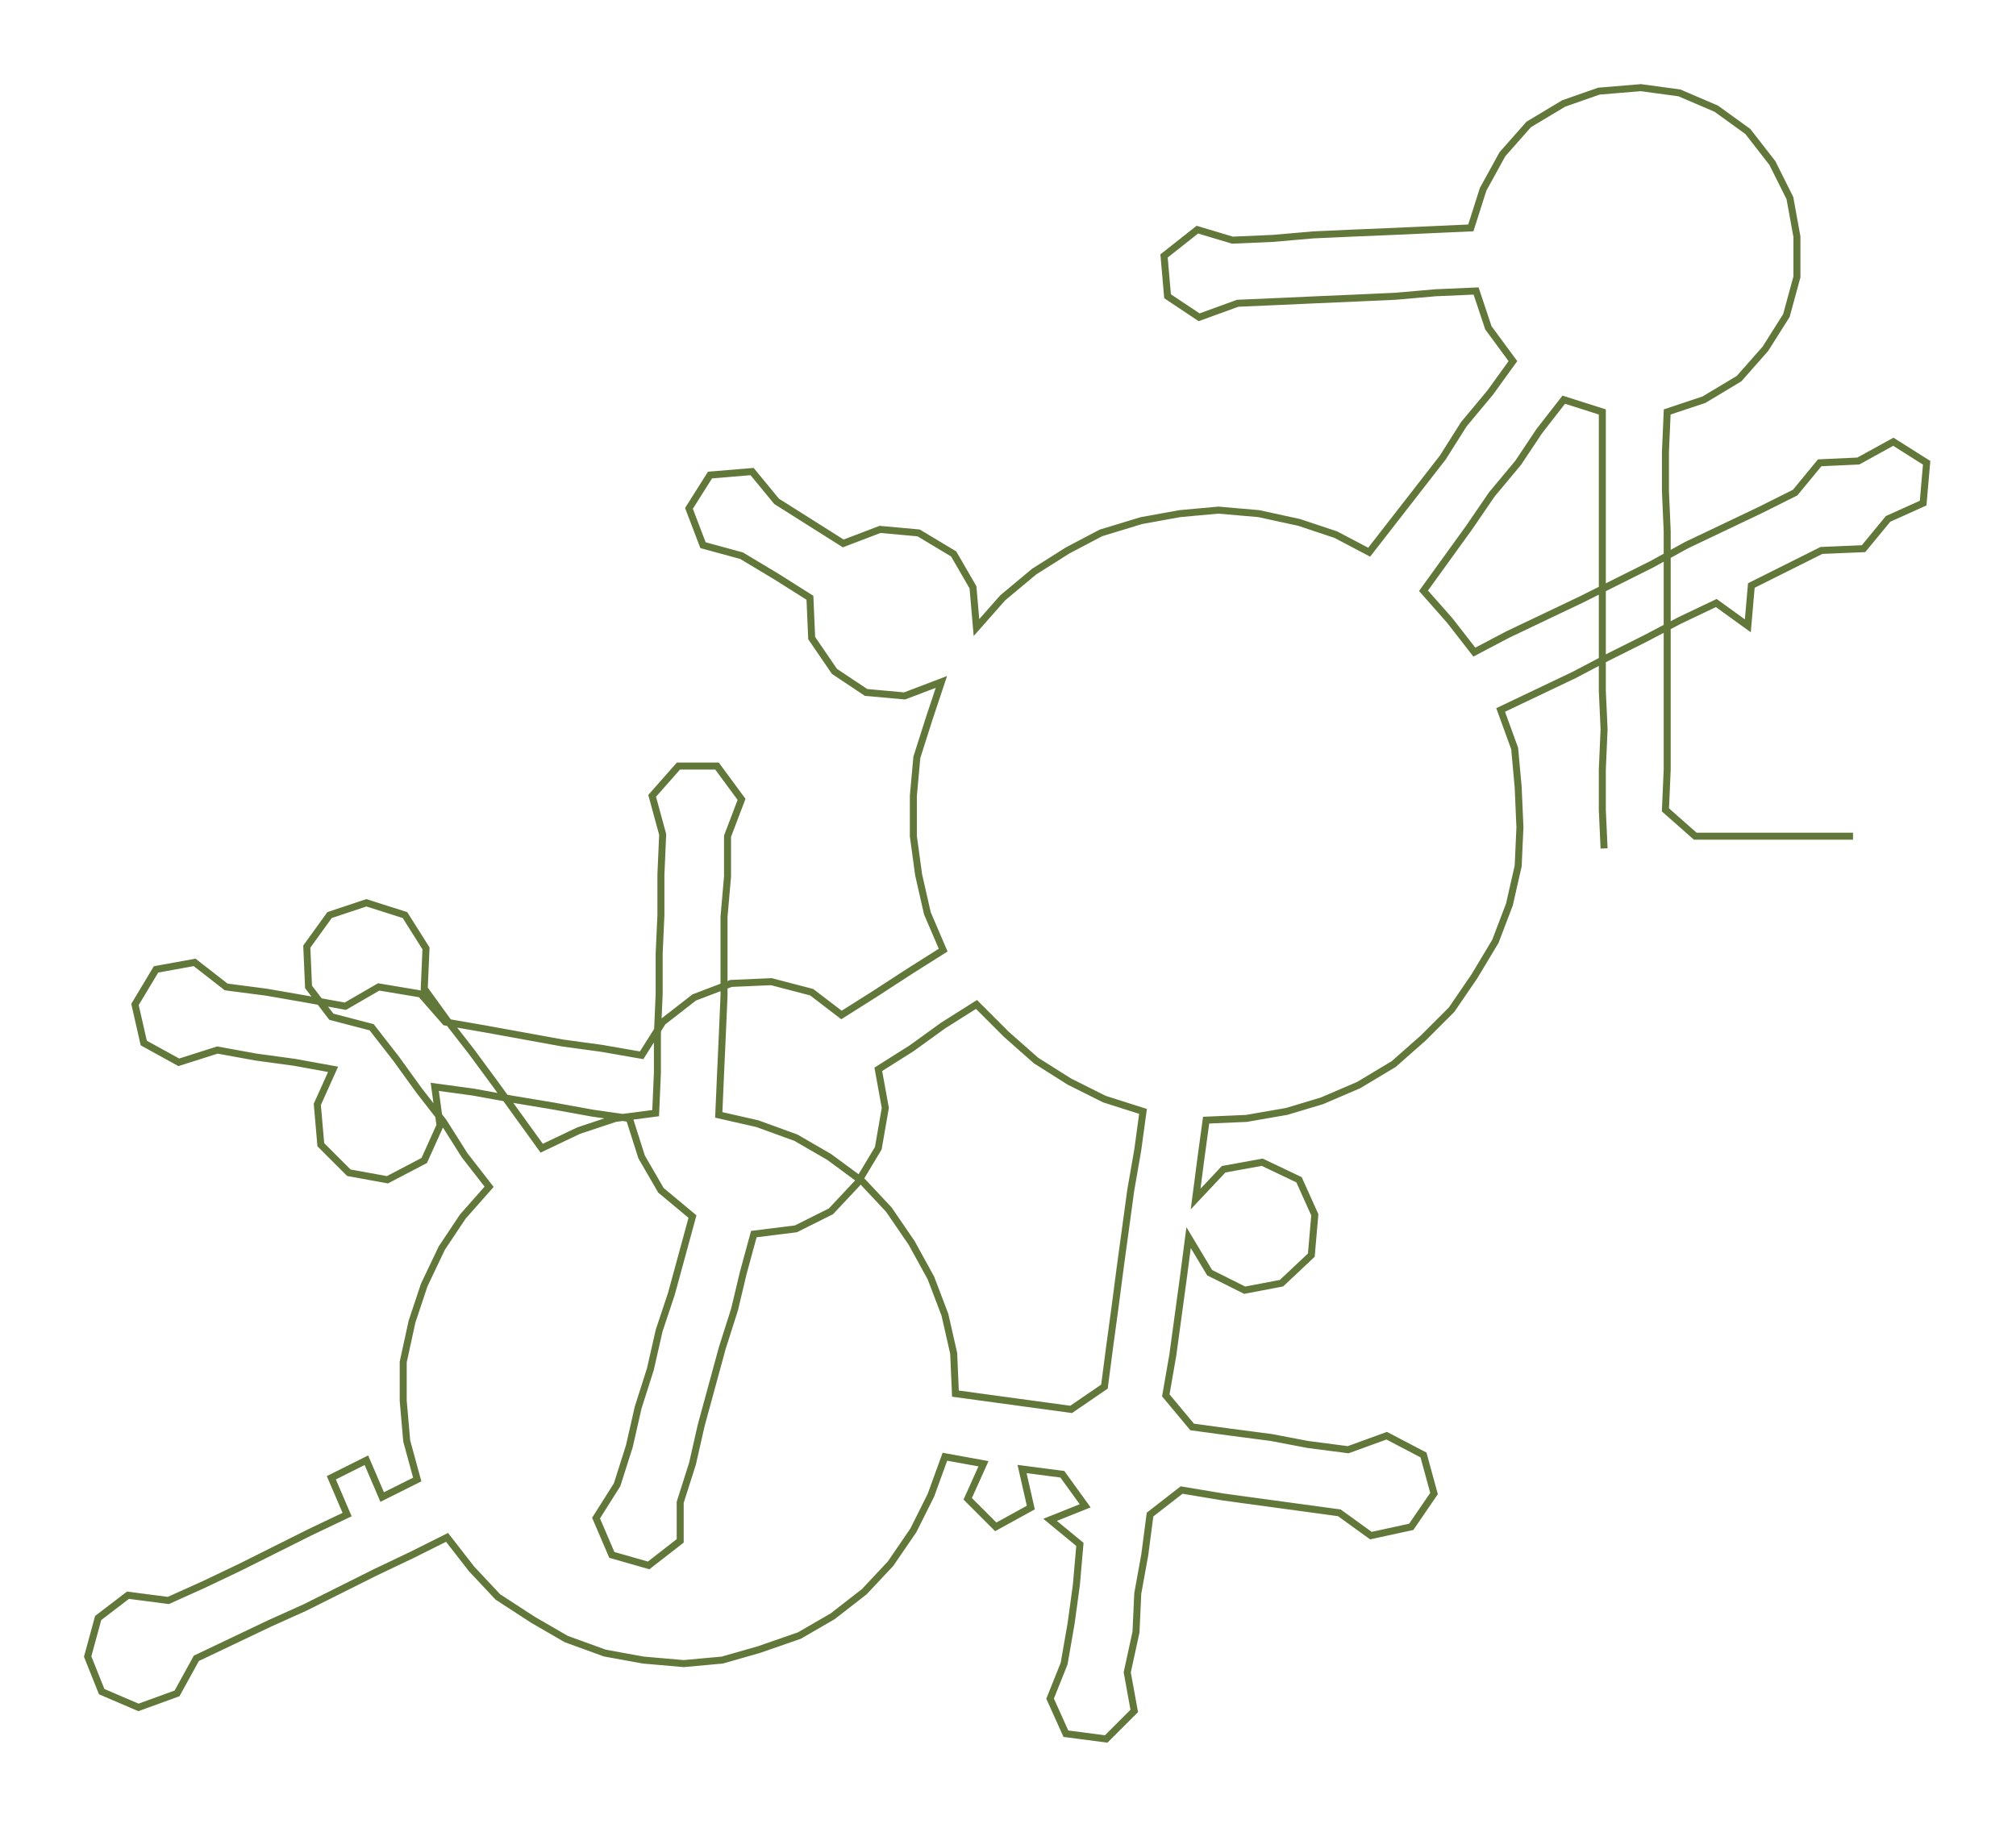 <ns0:svg xmlns:ns0="http://www.w3.org/2000/svg" width="300px" height="272.084px" viewBox="0 0 1149.97 1042.96"><ns0:path style="stroke:#62783a;stroke-width:4px;fill:none;" d="M915 484 L915 484 L914 462 L914 439 L915 416 L914 394 L914 371 L914 348 L914 326 L914 303 L914 280 L914 258 L914 235 L892 228 L878 246 L866 264 L851 282 L838 301 L825 319 L812 337 L827 354 L841 372 L860 362 L881 352 L902 342 L922 332 L942 322 L962 311 L983 301 L1004 291 L1024 281 L1038 264 L1060 263 L1080 252 L1099 264 L1097 287 L1077 296 L1063 313 L1039 314 L1019 324 L999 334 L997 357 L979 344 L958 354 L939 364 L917 375 L898 385 L877 395 L856 405 L864 427 L866 449 L867 472 L866 494 L861 516 L853 537 L841 557 L828 576 L812 592 L795 607 L775 619 L754 628 L734 634 L711 638 L688 639 L685 661 L682 684 L698 667 L720 663 L741 673 L750 693 L748 716 L731 732 L710 736 L690 726 L678 706 L675 729 L672 751 L669 773 L665 796 L680 814 L702 817 L725 820 L746 824 L769 827 L791 819 L812 830 L818 852 L805 871 L782 876 L764 863 L742 860 L720 857 L698 854 L674 850 L656 864 L653 887 L649 909 L648 931 L643 954 L647 976 L631 992 L608 989 L599 969 L607 949 L611 926 L614 904 L616 881 L599 867 L619 859 L606 841 L583 838 L588 860 L568 871 L552 855 L561 835 L539 831 L531 853 L521 873 L508 892 L493 908 L475 922 L456 933 L433 941 L412 947 L390 949 L367 947 L345 943 L323 935 L304 924 L284 911 L269 895 L255 877 L235 887 L214 897 L194 907 L174 917 L154 926 L133 936 L112 946 L101 966 L79 974 L58 965 L50 945 L56 923 L73 910 L96 913 L116 904 L137 894 L157 884 L177 874 L198 864 L189 843 L209 833 L218 854 L238 844 L232 822 L230 799 L230 777 L235 754 L242 733 L252 712 L264 694 L279 677 L265 659 L253 640 L239 622 L226 604 L212 586 L189 580 L176 563 L175 540 L188 522 L209 515 L231 522 L243 541 L242 564 L255 582 L269 600 L283 619 L296 637 L309 655 L330 645 L351 638 L374 635 L375 612 L375 590 L376 567 L376 544 L377 522 L377 499 L378 476 L372 454 L387 437 L409 437 L423 456 L415 477 L415 500 L413 523 L413 545 L413 568 L412 591 L411 613 L410 636 L432 641 L454 649 L473 660 L492 674 L507 690 L520 709 L531 729 L539 750 L544 772 L545 795 L567 798 L589 801 L611 804 L630 791 L633 768 L636 746 L639 723 L642 701 L645 679 L649 656 L652 634 L630 627 L610 617 L591 605 L574 590 L557 573 L538 585 L520 598 L501 610 L505 632 L501 655 L489 675 L474 691 L454 701 L430 704 L424 726 L419 747 L412 769 L406 791 L400 813 L395 835 L388 857 L388 879 L370 893 L349 887 L340 866 L352 847 L359 825 L364 803 L371 781 L376 759 L383 738 L389 716 L395 694 L377 679 L366 660 L359 638 L338 635 L316 631 L292 627 L270 623 L248 620 L251 642 L242 662 L221 673 L199 669 L183 653 L181 630 L190 610 L168 606 L146 603 L124 599 L102 606 L82 595 L77 573 L89 553 L111 549 L129 563 L152 566 L175 570 L197 574 L216 563 L240 567 L254 583 L277 587 L299 591 L321 595 L343 598 L366 602 L378 583 L396 569 L417 561 L440 560 L463 566 L480 579 L499 567 L519 554 L538 542 L529 521 L524 499 L521 477 L521 454 L523 432 L530 410 L537 389 L516 397 L494 395 L476 383 L463 364 L462 341 L443 329 L423 317 L401 311 L393 290 L405 271 L429 269 L443 286 L462 298 L481 310 L502 302 L524 304 L544 316 L555 335 L557 358 L572 341 L590 326 L609 314 L628 304 L651 297 L673 293 L695 291 L718 293 L741 298 L762 305 L781 315 L795 297 L809 279 L823 261 L835 242 L850 224 L863 206 L849 187 L842 166 L819 167 L796 169 L774 170 L751 171 L729 172 L706 173 L684 181 L666 169 L664 146 L683 131 L703 137 L726 136 L749 134 L771 133 L795 132 L817 131 L839 130 L846 108 L857 88 L872 71 L892 59 L912 52 L936 50 L958 53 L979 62 L997 75 L1011 93 L1021 113 L1025 135 L1025 158 L1019 180 L1007 199 L992 216 L972 228 L951 235 L950 258 L950 280 L951 303 L951 326 L951 348 L951 371 L951 394 L951 416 L951 439 L950 462 L967 477 L989 477 L1012 477 L1035 477 L1057 477" /></ns0:svg>
